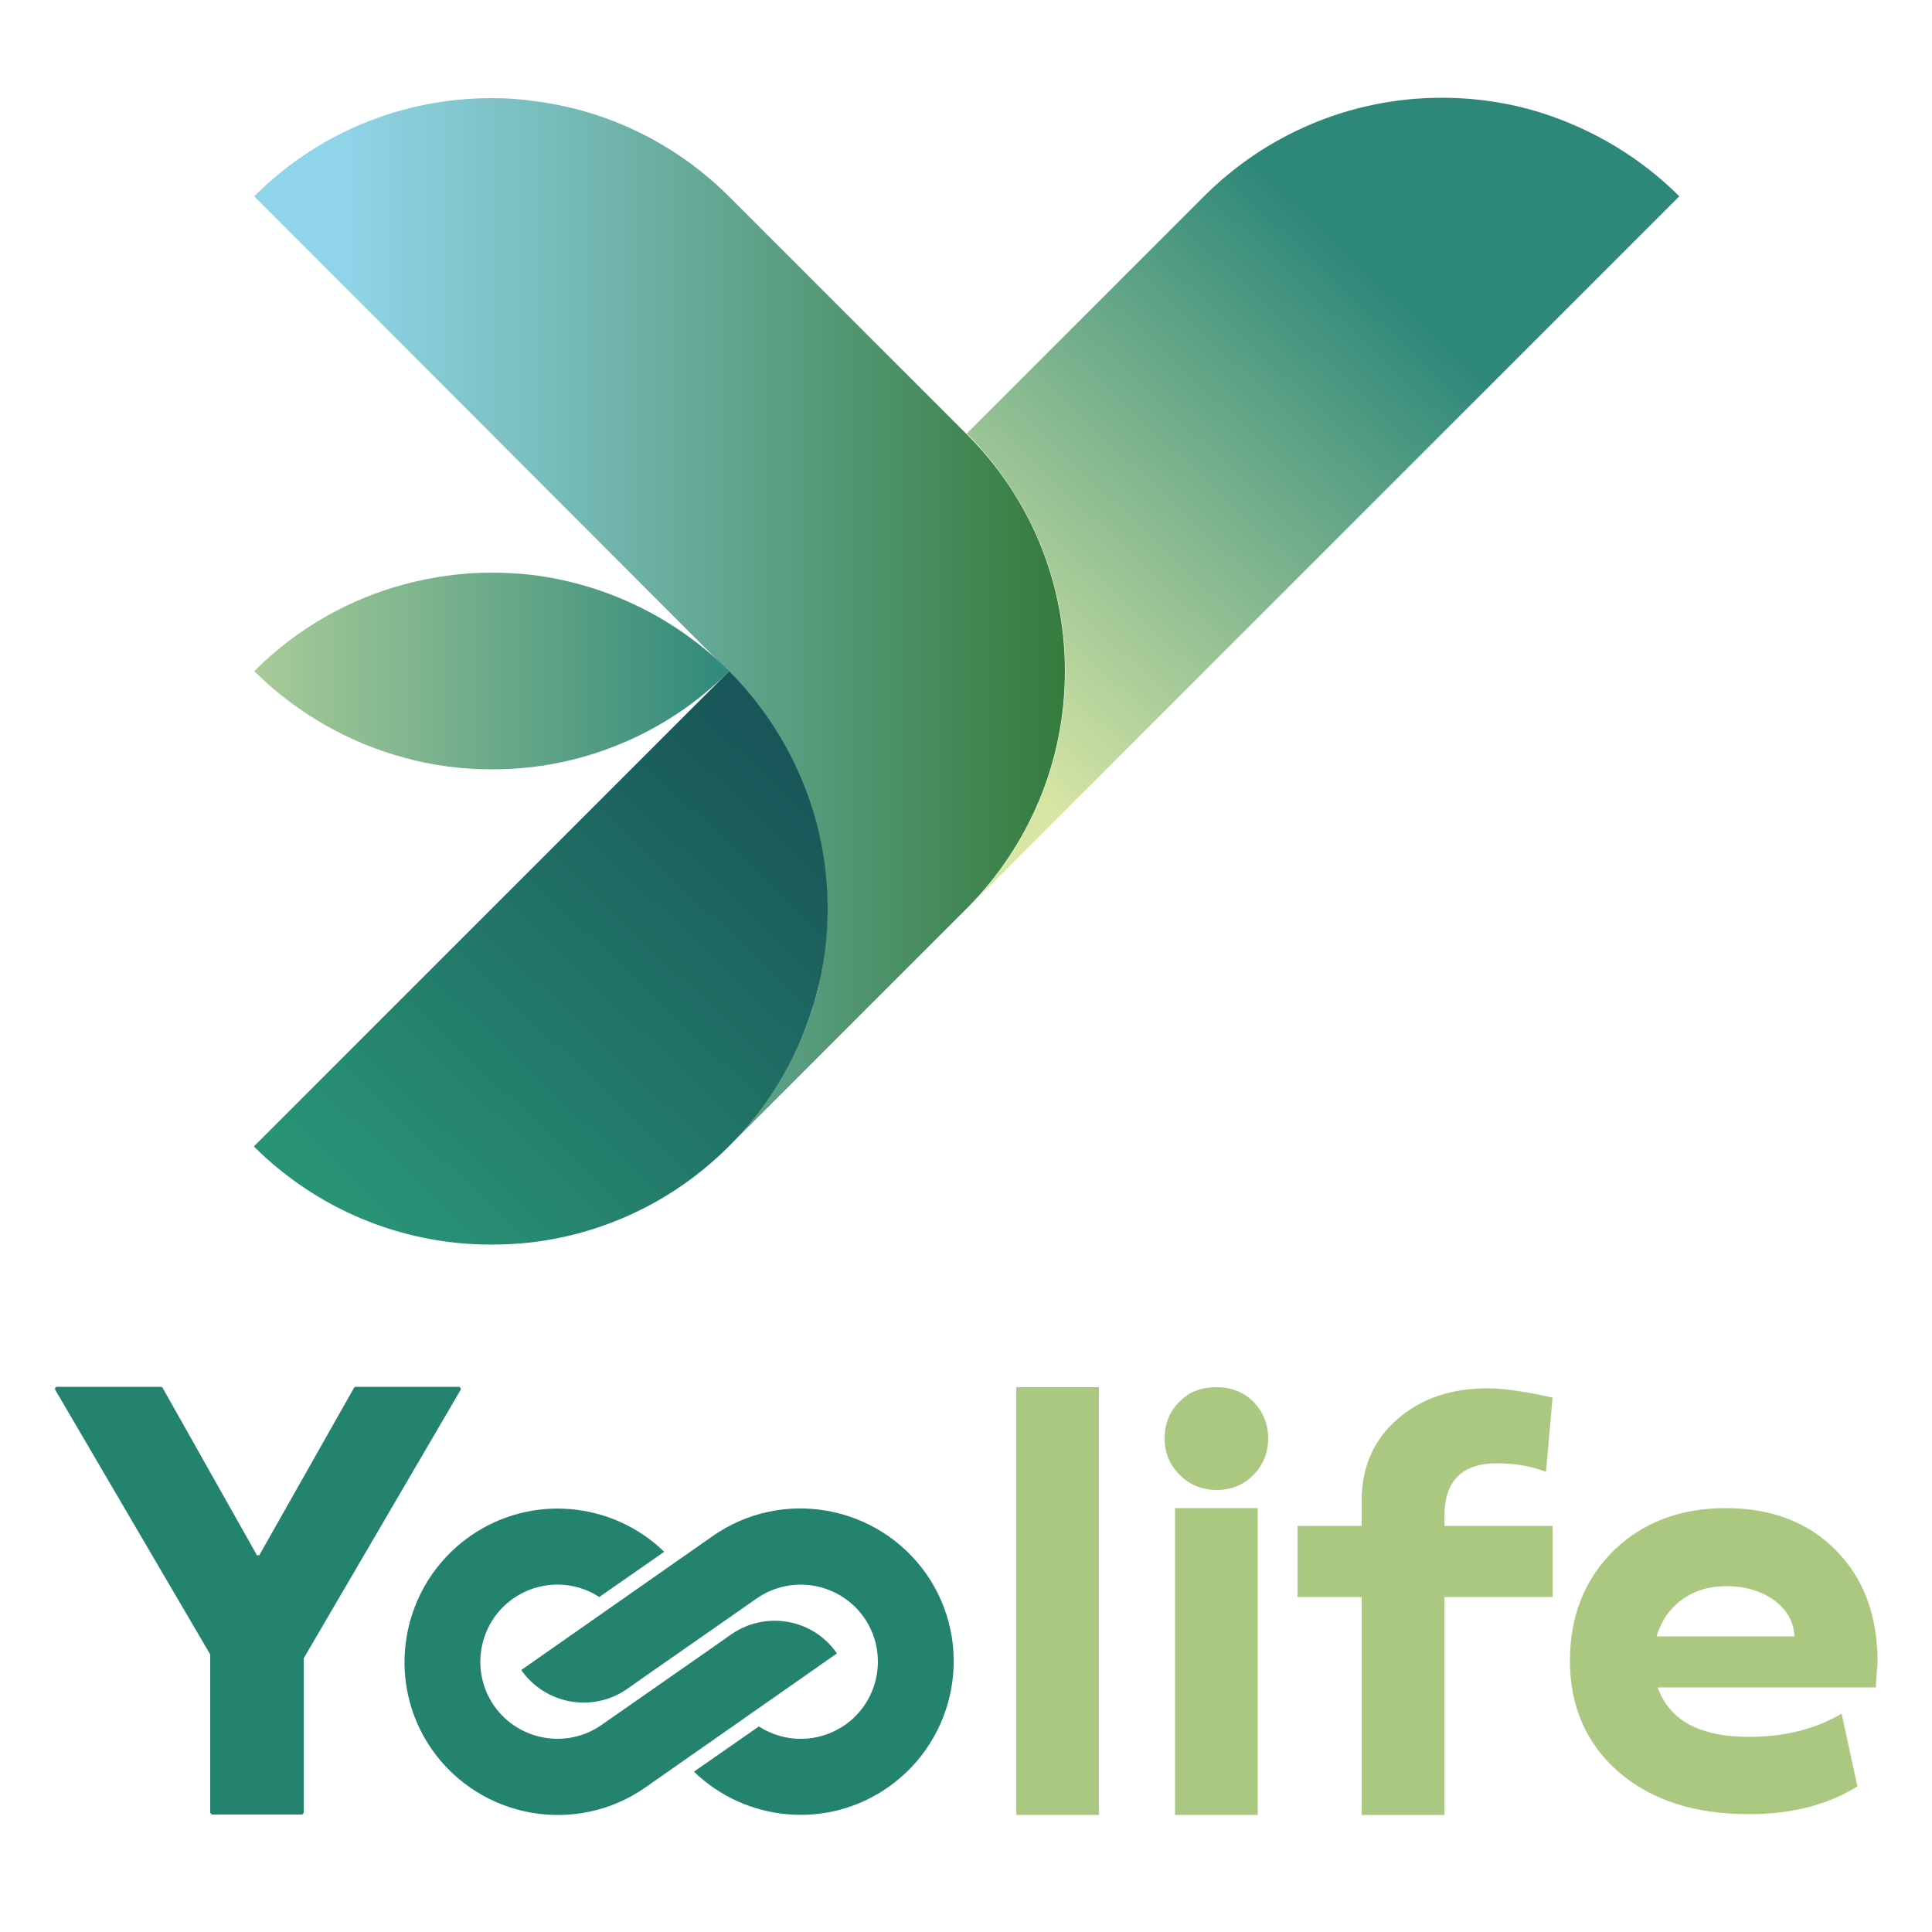 <?xml version="1.0" encoding="utf-8"?>
<!-- Generator: Adobe Illustrator 27.0.0, SVG Export Plug-In . SVG Version: 6.00 Build 0)  -->
<svg version="1.0" id="Layer_1" xmlns="http://www.w3.org/2000/svg"
    xmlns:xlink="http://www.w3.org/1999/xlink" x="0px" y="0px"
    viewBox="0 0 500 500" style="enable-background:new 0 0 500 500;" xml:space="preserve">
<style type="text/css">
	.st0{fill:url(#SVGID_1_);}
	.st1{fill:url(#SVGID_00000117672209916957904420000002206316657564388225_);}
	.st2{fill:url(#SVGID_00000104683999101104277410000008527754360640610957_);}
	.st3{fill:url(#SVGID_00000028284901157542760890000013281335197979162002_);}
	.st4{fill:url(#SVGID_00000065076782921762761140000011786252477254135450_);}
	.st5{fill:#ABC880;}
	.st6{fill:#24836F;}
</style>
<g>
	<linearGradient id="SVGID_1_" gradientUnits="userSpaceOnUse" x1="65.801" y1="160.996" x2="275.648" y2="160.996">
		<stop  offset="0.11" style="stop-color:#90D4E9"/>
		<stop  offset="0.365" style="stop-color:#78BCBB"/>
		<stop  offset="0.941" style="stop-color:#3B8148"/>
		<stop  offset="1" style="stop-color:#347B3C"/>
	</linearGradient>
	<path class="st0" d="M275.6,173.7c0,23.8-9.6,45.4-25.1,61.1c-0.1,0.1-0.3,0.3-0.4,0.4c-0.1,0.1-0.3,0.3-0.4,0.4l-61.1,61.1
		c9.9-9.9,17.5-22.2,21.7-36c0.3-1,0.6-1.9,0.9-2.9c1.9-7.2,2.9-14.7,2.9-22.5c0-24-9.8-45.7-25.5-61.5L65.8,50.8
		c0.1-0.1,0.2-0.2,0.3-0.3c15.7-15.6,37.3-25.1,61.1-25.1c3.6,0,7.1,0.2,10.6,0.7c19.8,2.4,37.5,11.4,50.9,24.8h0l61.1,61.1
		c0.1,0.1,0.3,0.3,0.4,0.4c0.1,0.1,0.3,0.3,0.4,0.4C266.1,128.4,275.6,149.9,275.6,173.7z"/>
	
		<linearGradient id="SVGID_00000057869897088247649210000014673072320132248463_" gradientUnits="userSpaceOnUse" x1="265.819" y1="173.726" x2="-18.281" y2="173.726">
		<stop  offset="0.266" style="stop-color:#2E887A"/>
		<stop  offset="0.876" style="stop-color:#D8E6A4"/>
	</linearGradient>
	<path style="fill:url(#SVGID_00000057869897088247649210000014673072320132248463_);" d="M188.7,173.7
		c-13.4,13.4-31.1,22.4-50.9,24.8c-3.5,0.4-7,0.6-10.6,0.6c-7.8,0-15.3-1-22.5-3c-14.6-3.9-27.8-11.6-38.3-21.8
		c-0.1-0.1-0.2-0.2-0.2-0.2c-0.2-0.2-0.3-0.3-0.4-0.4c0.2-0.2,0.5-0.5,0.7-0.7c10.5-10.3,23.6-17.9,38.2-21.8c7.2-1.9,14.7-3,22.5-3
		c3.6,0,7.1,0.2,10.6,0.6C157.6,151.3,175.3,160.3,188.7,173.7z"/>
	
		<linearGradient id="SVGID_00000114768372697380336270000006564001350357225879_" gradientUnits="userSpaceOnUse" x1="97.017" y1="328.385" x2="229.114" y2="189.843">
		<stop  offset="3.952320e-02" style="stop-color:#299376"/>
		<stop  offset="0.876" style="stop-color:#195659"/>
	</linearGradient>
	<path style="fill:url(#SVGID_00000114768372697380336270000006564001350357225879_);" d="M214.2,235.2c0,7.8-1,15.3-3,22.5
		c-0.3,1-0.5,2-0.9,3c-4.2,13.8-11.7,26.1-21.7,36c-13.4,13.4-31.1,22.4-50.9,24.8c-3.5,0.4-7,0.6-10.6,0.6
		c-23.8,0-45.4-9.6-61.1-25.1c-0.1-0.1-0.2-0.2-0.3-0.3c0.5-0.5,1-1,1.5-1.5l34.5-34.5l25.5-25.5l10.6-10.6l50.9-50.9
		C204.4,189.5,214.2,211.2,214.2,235.2z"/>
	
		<linearGradient id="SVGID_00000154420579376165318530000001248399206051883145_" gradientUnits="userSpaceOnUse" x1="400.887" y1="19.152" x2="222.966" y2="208.875">
		<stop  offset="0.266" style="stop-color:#2E887A"/>
		<stop  offset="0.876" style="stop-color:#D8E6A4"/>
	</linearGradient>
	<path style="fill:url(#SVGID_00000154420579376165318530000001248399206051883145_);" d="M434.6,50.8l-36,36l-25.5,25.5l-61.4,61.4
		h0l-61.1,61.1c15.5-15.7,25.1-37.3,25.1-61.1c0-23.8-9.6-45.4-25.1-61.1c-0.1-0.1-0.3-0.3-0.4-0.4l25.4-25.4l36-36
		c15.7-15.7,37.5-25.5,61.5-25.5c8.9,0,17.4,1.3,25.5,3.8C412.3,33.4,424.7,40.9,434.6,50.8z"/>
</g>
<linearGradient id="SVGID_00000000933921443495308960000012420826759694556549_" gradientUnits="userSpaceOnUse" x1="250.188" y1="240.825" x2="250.188" y2="240.825">
	<stop  offset="0" style="stop-color:#2AA4DC"/>
	<stop  offset="0.312" style="stop-color:#34ABE1"/>
	<stop  offset="0.846" style="stop-color:#50BFEE"/>
	<stop  offset="1" style="stop-color:#59C6F2"/>
</linearGradient>
<path style="fill:url(#SVGID_00000000933921443495308960000012420826759694556549_);" d="M250.2,240.8"/>
<g>
	<path class="st5" d="M305.2,362.8c2.5-2.6,5.7-3.8,9.6-3.8c3.9,0,7.1,1.3,9.6,3.8c2.5,2.6,3.8,5.7,3.8,9.5c0,3.7-1.3,6.8-3.8,9.4
		c-2.6,2.6-5.7,3.9-9.5,3.9c-3.8,0-7-1.3-9.6-3.9c-2.6-2.6-3.9-5.8-3.9-9.4C301.4,368.6,302.6,365.4,305.2,362.8z"/>
	<g>
		<path class="st6" d="M67.1,402.5l24.5-43.3c0.1-0.2,0.3-0.3,0.5-0.3h26.6c0.4,0,0.7,0.5,0.5,0.8l-40.5,69.3
			c-0.1,0.1-0.1,0.2-0.1,0.3v39.7c0,0.3-0.3,0.6-0.6,0.6h-23c-0.3,0-0.6-0.3-0.6-0.6v-40.7c0-0.1,0-0.2-0.1-0.3l-40-68.3
			c-0.2-0.4,0.1-0.8,0.5-0.8h26.8c0.2,0,0.4,0.1,0.5,0.3l24.4,43.3H67.1z"/>
		<g>
			<path class="st6" d="M162.3,437.1l5.4-3.8l28.1-19.6c9-6.3,21.5-4.1,27.8,4.9c6.3,9,4.1,21.5-4.9,27.8
				c-6.9,4.8-15.7,4.7-22.3,0.4l-16.8,11.7c13.4,13,34.5,15.1,50.3,4c17.9-12.6,22.3-37.3,9.8-55.2c-12.6-17.9-37.3-22.3-55.2-9.8
				l-49.6,34.7C141.1,441.1,153.4,443.3,162.3,437.1z"/>
			<path class="st6" d="M189.2,423l-5.4,3.8l-28.1,19.6c-9,6.3-21.5,4.1-27.8-4.9c-6.3-9-4.1-21.5,4.9-27.8
				c6.9-4.8,15.7-4.7,22.3-0.4l16.8-11.7c-13.4-13-34.5-15.1-50.3-4c-17.9,12.6-22.3,37.3-9.8,55.2c12.6,17.9,37.3,22.3,55.2,9.8
				l49.6-34.7C210.4,418.9,198.1,416.8,189.2,423z"/>
		</g>
		<path class="st5" d="M263,469.7V359h21.4v110.7H263z"/>
		<rect x="304.1" y="390.3" class="st5" width="21.4" height="79.4"/>
		<path class="st5" d="M387.4,378.7c-9,0-13.5,4.5-13.6,13.5v2.7h28v18.4h-28v56.4h-21.4v-56.4h-16.6v-18.4h16.6v-6.5
			c0-8.6,3-15.6,9.1-21c6.1-5.4,13.9-8.1,23.5-8.1c4.1,0,9.7,0.8,16.8,2.4l-1.7,19.2C396.2,379.4,392,378.7,387.4,378.7z"/>
		<path class="st5" d="M446.6,390.3c11.9,0,21.5,3.7,28.6,11c7.2,7.3,10.7,16.9,10.7,28.8c0,0.4,0,0.9-0.1,1.6s-0.1,1.6-0.2,2.6
			c-0.1,1-0.1,1.9-0.1,2.4H429c3.1,8.6,10.9,12.8,23.7,12.8c9.1,0,17.1-2,23.9-6l4.1,18.8c-7.7,4.8-17,7.2-28.1,7.2
			c-14.2,0-25.4-3.7-33.8-11c-8.3-7.3-12.5-16.9-12.5-28.7c0-11.6,3.8-21.1,11.4-28.6C425.2,394,434.8,390.3,446.6,390.3z
			 M428.7,423.5h35.7c-0.2-3.9-2-7-5.3-9.4c-3.4-2.4-7.5-3.6-12.3-3.6c-4.6,0-8.4,1.2-11.5,3.5C432.1,416.3,429.9,419.5,428.7,423.5
			z"/>
	</g>
</g>
</svg>